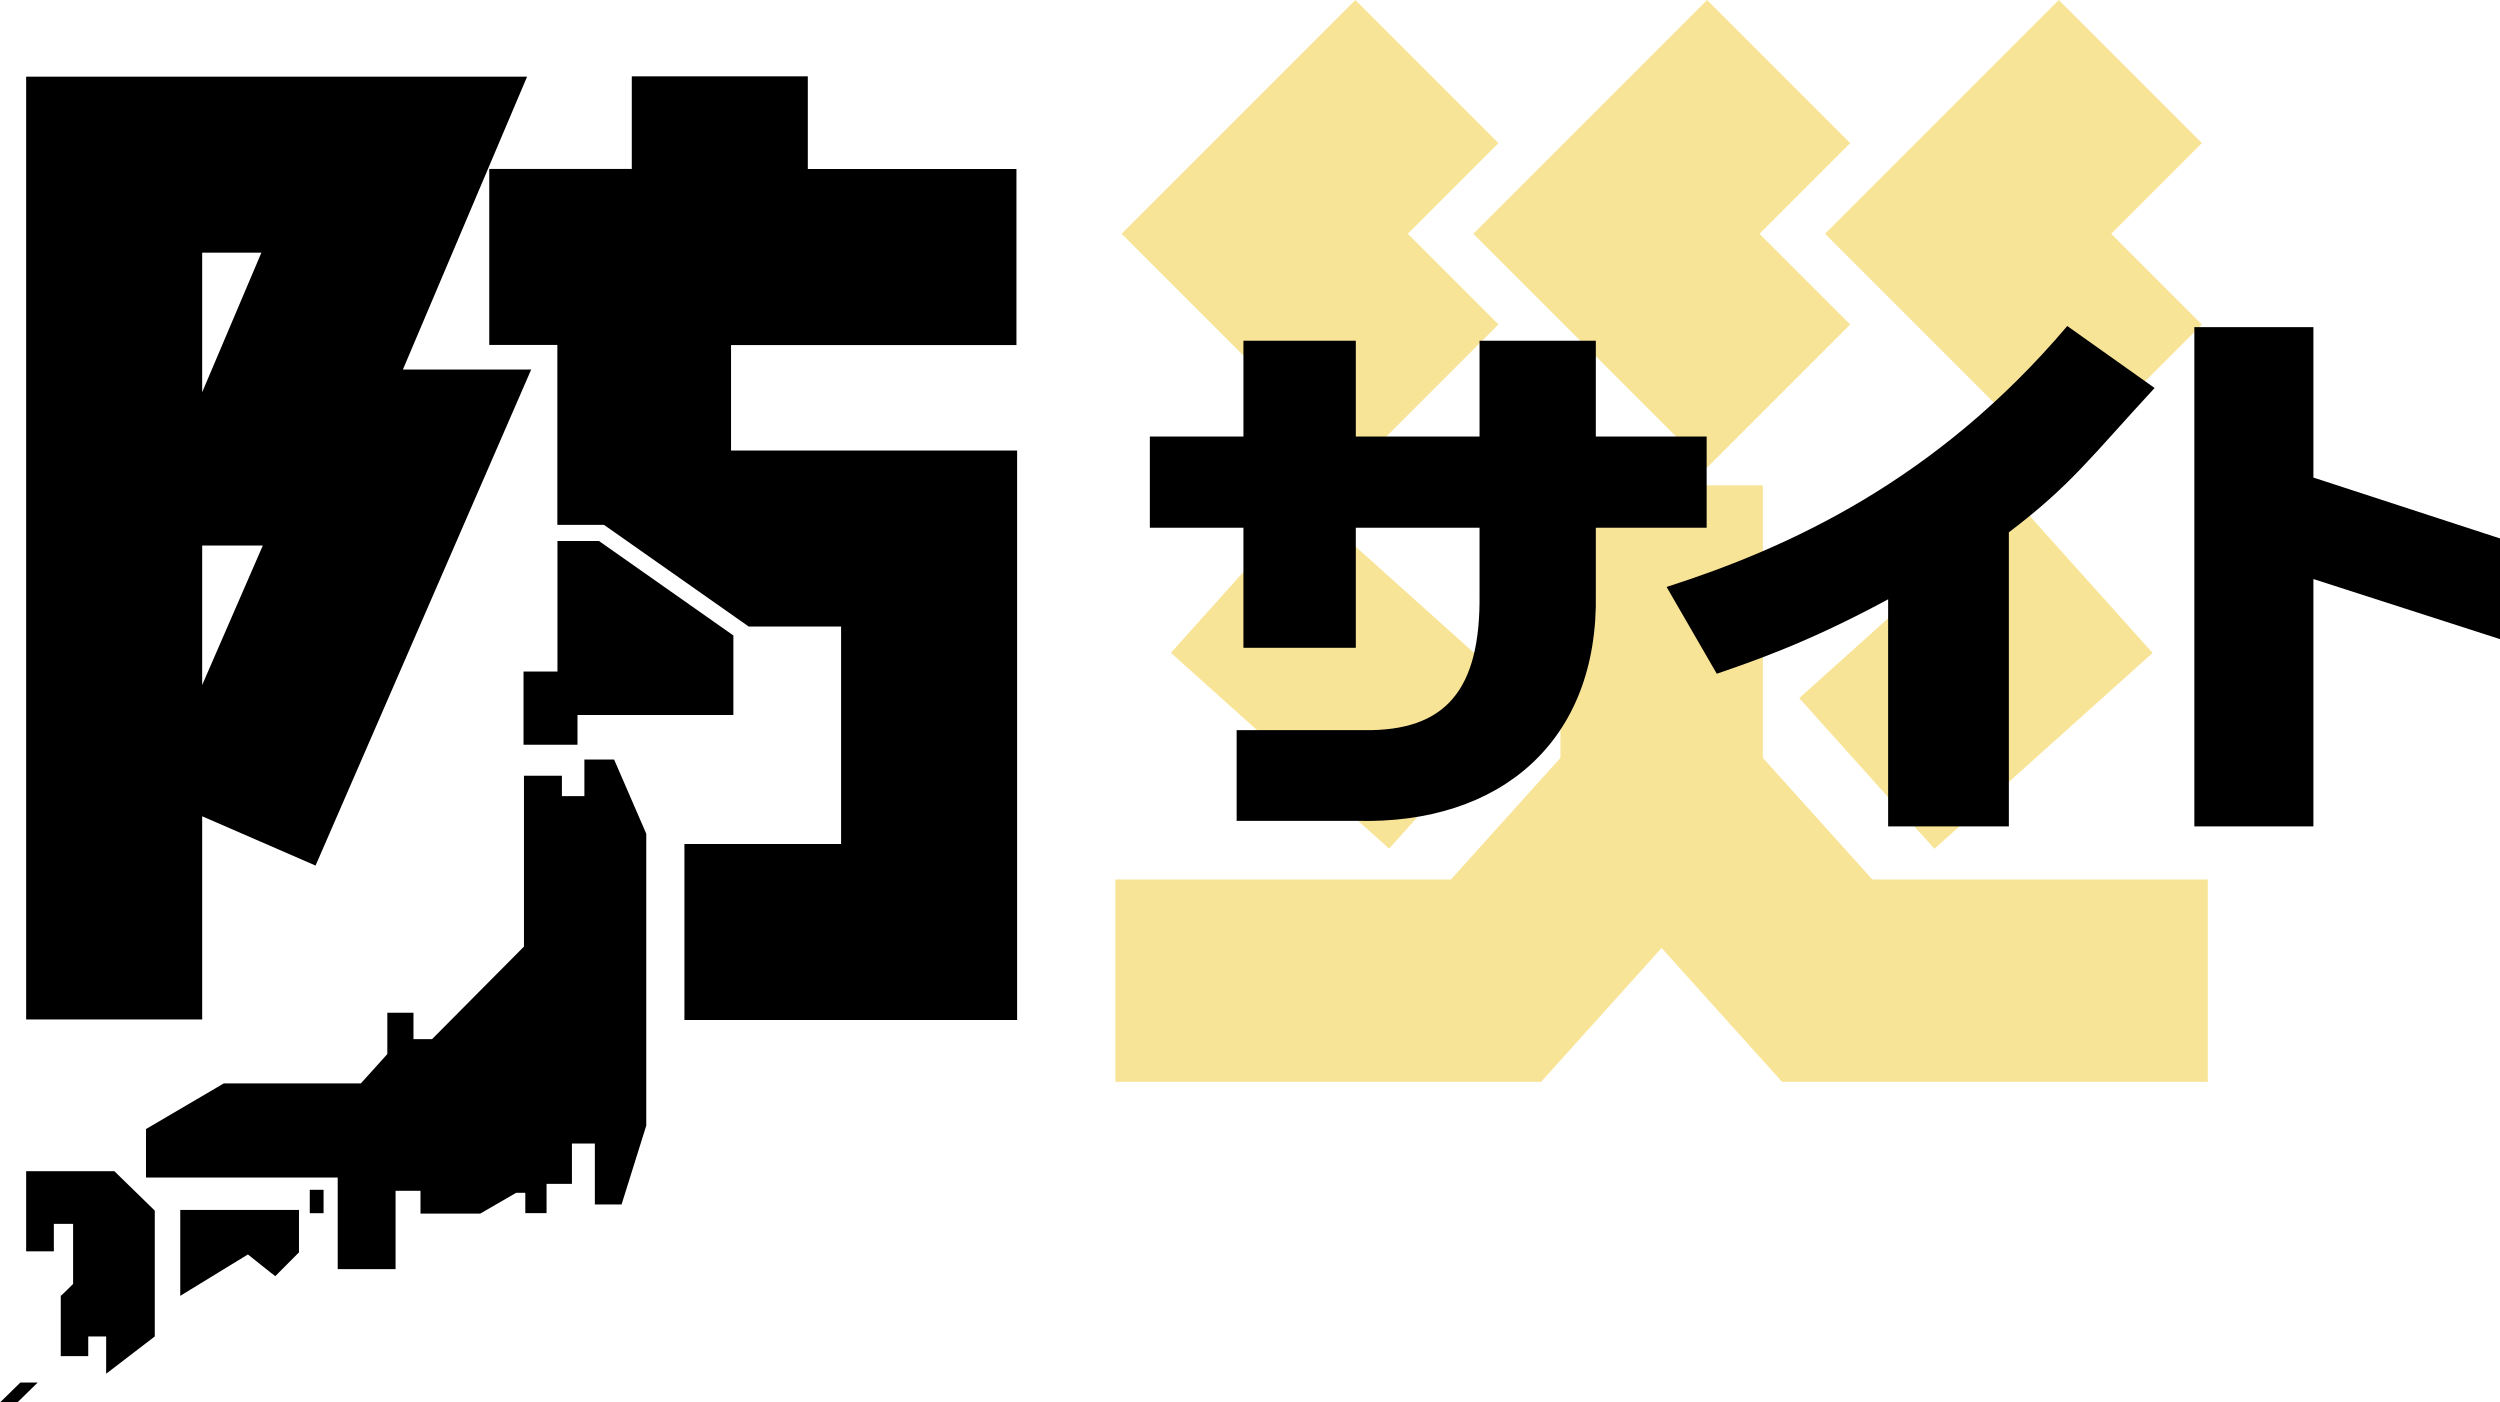 <?xml version="1.0" encoding="UTF-8"?>
<svg id="_レイヤー_1" data-name="レイヤー 1" xmlns="http://www.w3.org/2000/svg" viewBox="0 0 224.68 126.04">
  <defs>
    <style>
      .cls-1 {
        fill: #f8e496;
      }
    </style>
  </defs>
  <path class="cls-1" d="m132.41,21.01L153.42,0l12.86,12.86-8.15,8.15,8.15,8.15-12.86,12.86-21.01-21.01Zm29.29,41.73l12.15,13.54,19.61-17.6-12.15-13.54-19.61,17.6Zm23.33-20.72l12.86-12.86-8.15-8.15,8.15-8.15-12.86-12.86-21.01,21.01,21.01,21.01Zm-50.36-12.86l-8.15-8.15,8.15-8.15L121.81,0l-21.01,21.01,21.01,21.01,12.86-12.86Zm33.6,49.88l-9.84-10.93v-24.49h-18.19v24.49l-9.84,10.93h-30.16v18.19h38.26l10.83-12.03,10.83,12.03h38.26v-18.19h-30.16Zm-63.04-20.37l19.61,17.6,12.15-13.54-19.61-17.6-12.15,13.54Z"/>
  <path d="m18.17,73.36l10.19,4.43,19.38-44.58h-11.53l11.16-26.32H2.35v84.73h15.82v-18.27Zm0-50.65h5.32l-5.32,12.54v-12.54Zm0,26.32h5.45l-5.45,12.53v-12.53ZM0,126.04h1.56l1.83-1.79h-1.56l-1.83,1.79Zm51.9-59.11v-2.67h14.01v-7.15l-12.08-8.49h-3.73v11.73h-3.05v6.58h4.86Zm13.8-26.43v-9.49h25.65v-15.82h-18.75V6.86h-15.82v8.32h-12.81v15.82h6.12v16.17h4.19l13.01,9.14h8.3v19.54h-14.08v15.82h29.9v-51.18h-25.71Zm-13.18,27.75v3.3h-2.02v-1.83h-3.41v15.35l-8.26,8.32h-1.67v-2.37h-2.35v3.71l-2.38,2.64h-12.32l-6.99,4.1v4.36h17.23v8.23h5.2v-7.04h2.24v2.05h5.37l3.23-1.87h.82s0,1.86,0,1.83h1.91s0-2.63,0-2.63h2.28v-3.63h2.06v5.48h2.4l2.22-7.09v-26.23l-2.89-6.67h-2.67ZM2.35,105.25v7.21h2.49v-2.47h1.73s0,5.4,0,5.4c0,0-1.05,1.06-1.11,1.06v5.43h2.47v-1.77h1.61v3.35l4.37-3.35v-11.31l-3.63-3.54H2.35Zm13.85,11.21l6.08-3.72s2.46,1.97,2.46,1.95l2.13-2.14v-3.81h-10.67v7.73Zm11.64-7.43h1.24v-2.1h-1.24v2.1Z"/>
  <g>
    <path d="m111.75,39.23v-8.61h10.1v8.61h11.12v-8.61h10.45v8.61h9.96v8.2h-9.96v5.93c.25,13.27-8.58,20.77-21.54,20.41h-10.74v-8.15h11.45c7.34.1,10.48-3.6,10.38-12.21v-5.98h-11.12v10.79h-10.1v-10.79h-8.41v-8.2h8.41Z"/>
    <path d="m180.55,74.27h-10.86v-20.41c-7.29,3.95-12.31,5.62-15.4,6.69l-4.51-7.8c10.89-3.49,24.21-9.52,36.01-23.45l7.85,5.57c-5.72,6.18-7.48,8.71-13.1,12.97v26.44Z"/>
    <path d="m207.91,29.4v13.52l16.77,5.47v9.05l-16.77-5.4v22.23h-10.7V29.4h10.7Z"/>
  </g>
</svg>